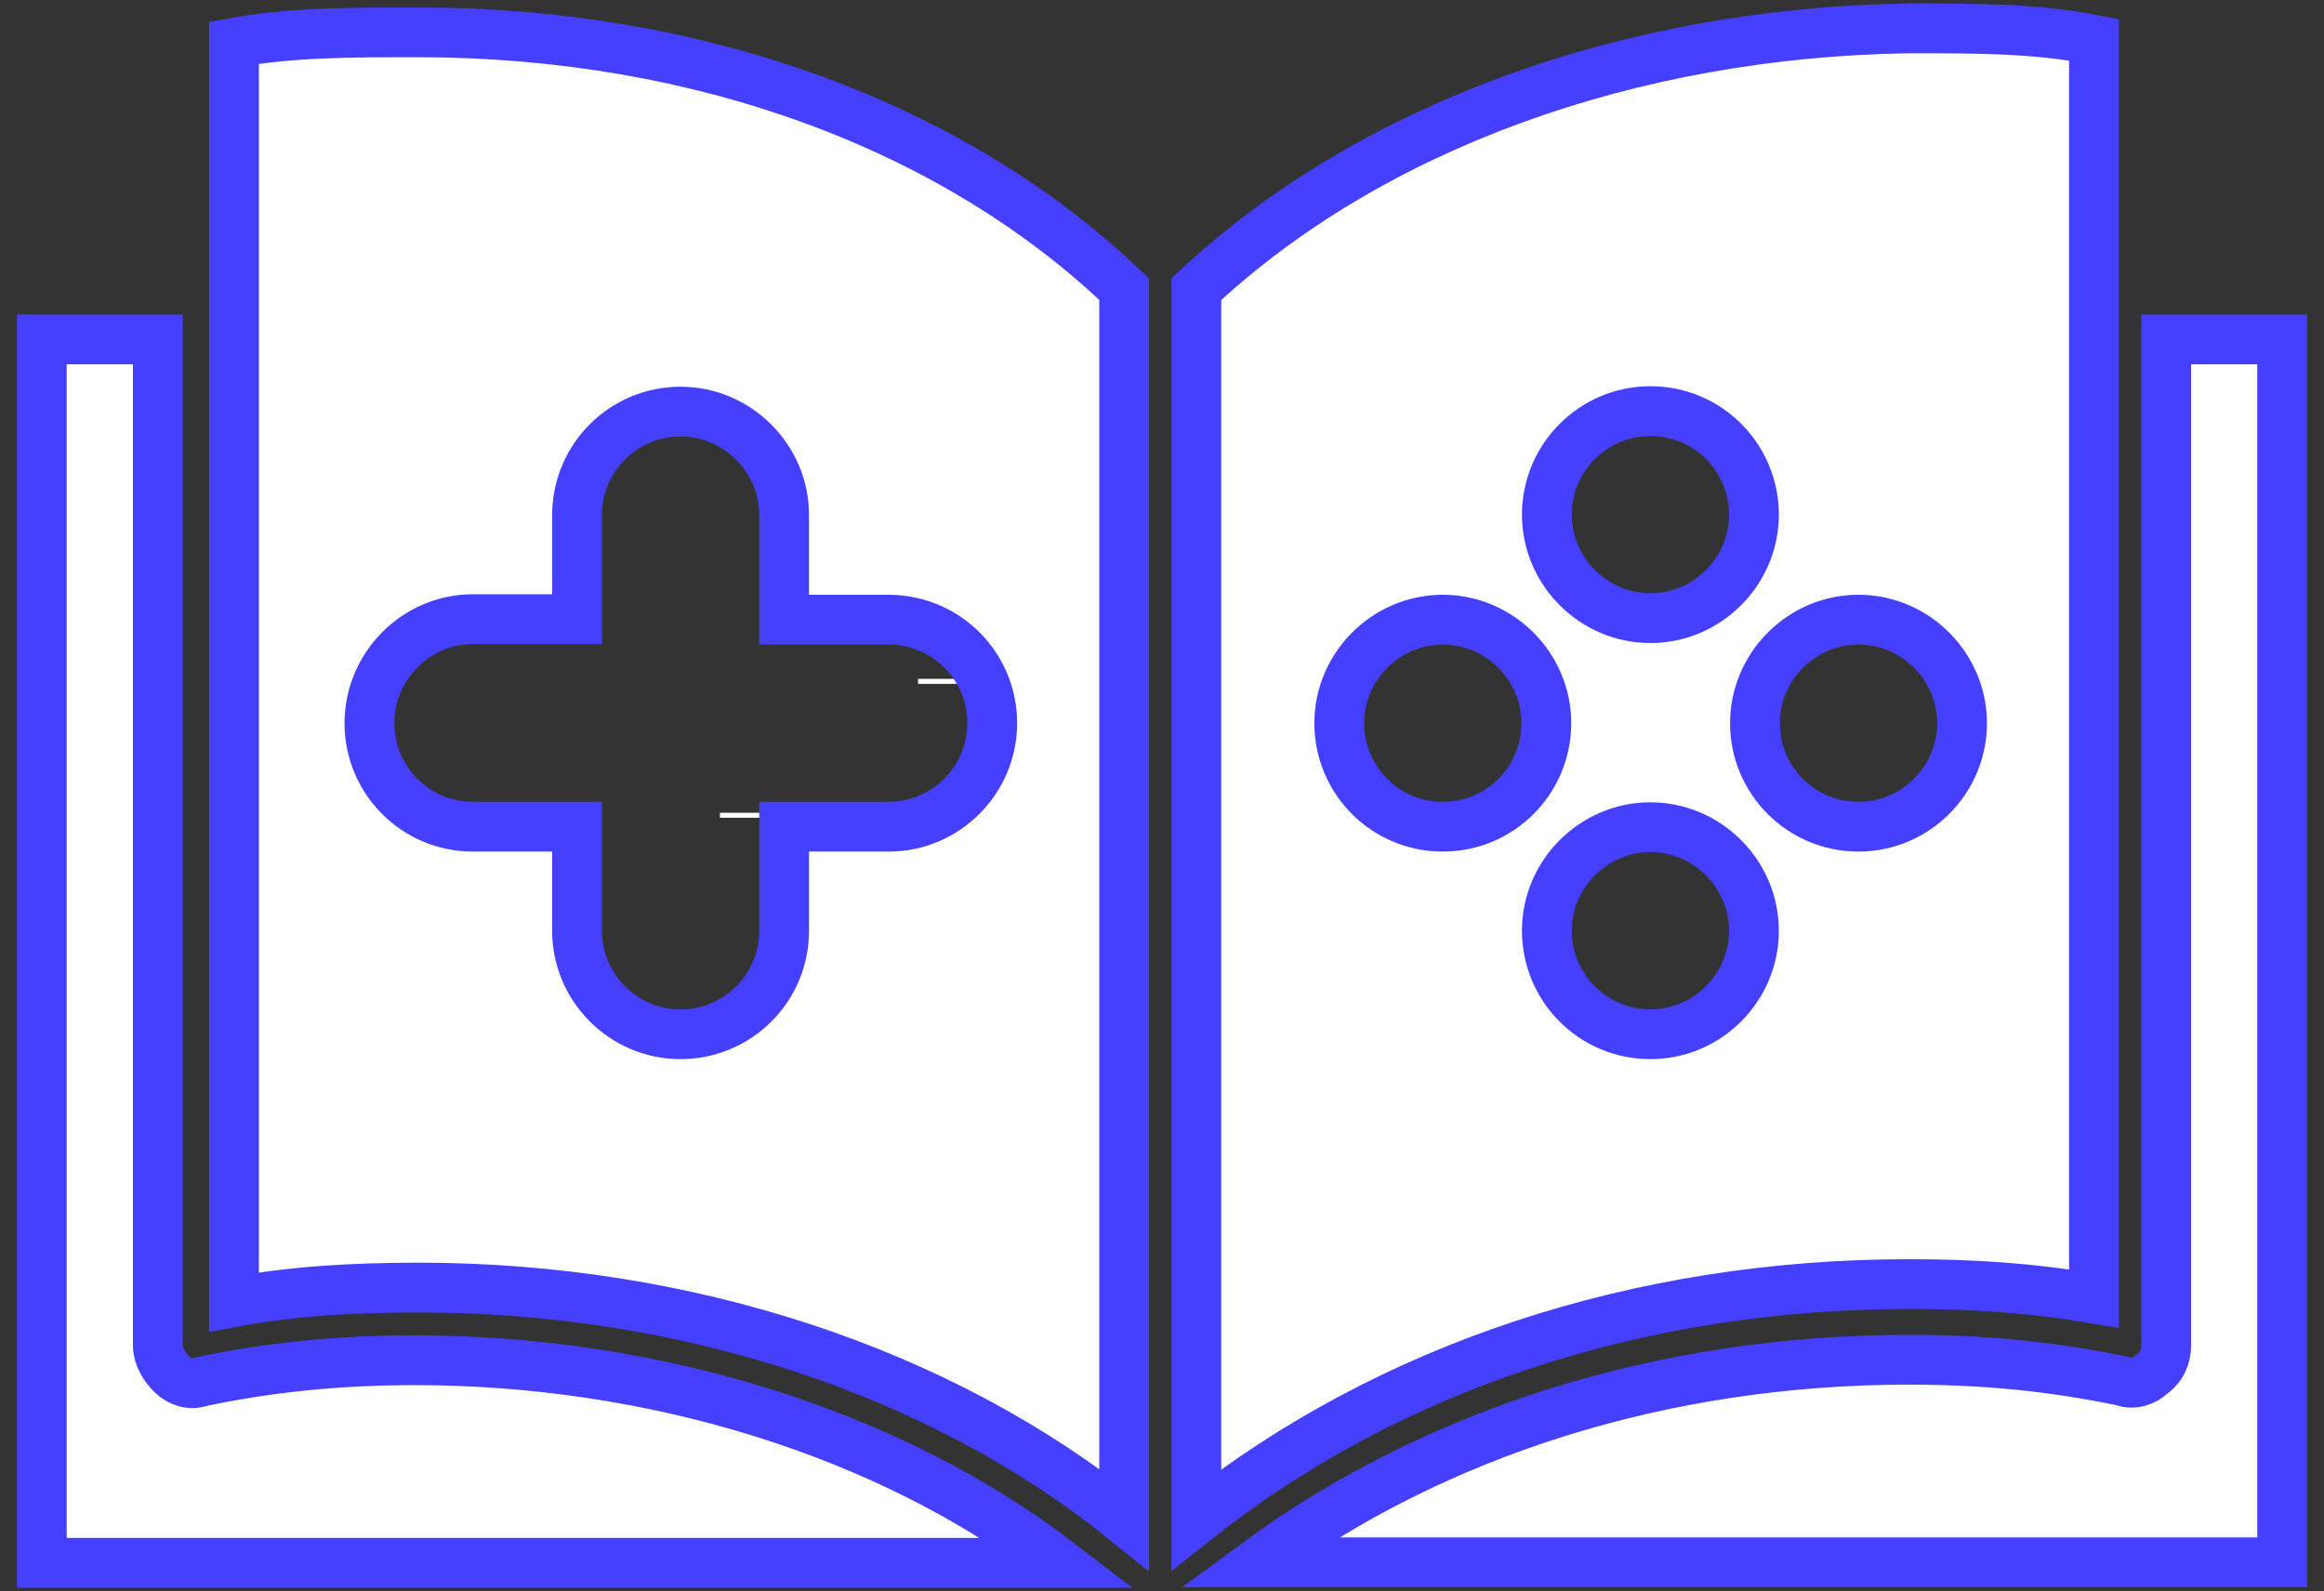 <?xml version="1.0" encoding="utf-8"?>
<!-- Generator: Adobe Illustrator 28.1.0, SVG Export Plug-In . SVG Version: 6.00 Build 0)  -->
<svg version="1.1" id="Layer_1" xmlns="http://www.w3.org/2000/svg" xmlns:xlink="http://www.w3.org/1999/xlink" x="0px" y="0px"
	 viewBox="0 0 466.8 319.7" style="enable-background:new 0 0 466.8 319.7;" xml:space="preserve">
<rect x="0" y="0" width="466.8" height="319.7" fill="#333333" stroke="none"/>
<style type="text/css">
	.st0{fill:none;stroke:#FFFFFF;stroke-miterlimit:10;}
	.st1{fill-rule:evenodd;clip-rule:evenodd;fill:#FFFFFF;stroke:#FFFFFF;stroke-miterlimit:10;}
	.st2{fill-rule:evenodd;clip-rule:evenodd;fill:#FFFFFF;stroke:#453FFF;stroke-width:10;stroke-miterlimit:10;}
</style>
<g id="Layer_2_00000031193654447442125450000017533746292356362636_">
	<line class="st0" x1="157.4" y1="163.8" x2="144.6" y2="163.8"/>
	<line class="st0" x1="197.2" y1="163.8" x2="184.4" y2="163.8"/>
	<line class="st0" x1="197.9" y1="136.9" x2="184.4" y2="136.9"/>
	<path class="st1" d="M198.1,136.9h-0.2H198.1z"/>
	<path class="st1" d="M157.4,123.1c0,0.1,0,0.2,0,0.2V123.1L157.4,123.1z"/>
</g>
<g id="Layer_1_00000127753326852491356400000003949621249300187046_">
	<path class="st2" d="M84,6.5c-13.8,0-25.5,0-37,2.1v253c11.7-2.2,24-2.9,37.1-2.9c53.8,0,104.7,16.8,141.7,46.6V58.1
		C191.6,25.4,140.7,6.5,84,6.5z M178.5,166.1c-0.4,0-0.7,0-1.1,0h-19.9v20.1c0,0.3,0,0.6,0,0.8c0,11.6-9.4,20.8-20.8,20.8
		c-11.5,0-20.8-9.4-20.8-20.8c0-0.3,0-0.6,0-0.8l0,0v-20.1H96.1c-0.4,0-0.8,0-1.1,0c-11.6,0-20.8-9.4-20.8-20.8s9.3-20.9,20.8-20.9
		c0.3,0,0.6,0,0.8,0l0,0h20.1v-20.8c0-0.1,0-0.3,0-0.4c0.2-11.4,9.4-20.5,20.8-20.5c11.4,0,20.8,9.4,20.8,20.8c0,0.4,0,0.7,0,1.1
		v19.9h20.9c0.1,0,0.3,0,0.4,0c11.4,0.2,20.5,9.4,20.5,20.8S190,166.1,178.5,166.1L178.5,166.1z M83.3,273.3
		c-15.2,0-29.1,1.4-42.9,4.3c-2.2,0.8-4.3,0-5.8-1.4s-2.9-3.7-2.9-5.8V68.2H8.4V314h204.3C178.5,287.8,131.2,273.3,83.3,273.3z
		 M435.1,68.2v202.1c0,2.2-0.8,4.3-2.9,5.8c-1.4,1.4-3.7,2.2-5.8,1.4c-13.8-2.9-27.6-4.3-42.9-4.3c-49.5,0-95.3,14.6-130.8,40.7
		h205.7V68.2H435.1z M383.5,5.7c-56,0.8-108.3,19.7-143.2,52.4v247.2C278.9,274.7,329,258,383.5,258c13.1,0,24.7,0.8,37.1,2.9V8
		C409,5.7,397.3,5.7,383.5,5.7z M331.5,82.6c11.6,0,20.8,9.4,20.8,20.8s-9.4,20.8-20.8,20.8s-20.8-9.4-20.8-20.8
		S320,82.6,331.5,82.6L331.5,82.6z M289.8,166.1c-11.6,0-20.8-9.4-20.8-20.8s9.4-20.8,20.8-20.8s20.8,9.4,20.8,20.8
		S301.4,166.1,289.8,166.1z M331.5,207.8c-11.6,0-20.8-9.4-20.8-20.8s9.4-20.8,20.8-20.8s20.8,9.4,20.8,20.8S343,207.8,331.5,207.8
		L331.5,207.8z M373.3,166.1c-11.6,0-20.8-9.4-20.8-20.8s9.4-20.8,20.8-20.8s20.8,9.4,20.8,20.8S384.8,166.1,373.3,166.1
		L373.3,166.1z"/>
</g>
</svg>
